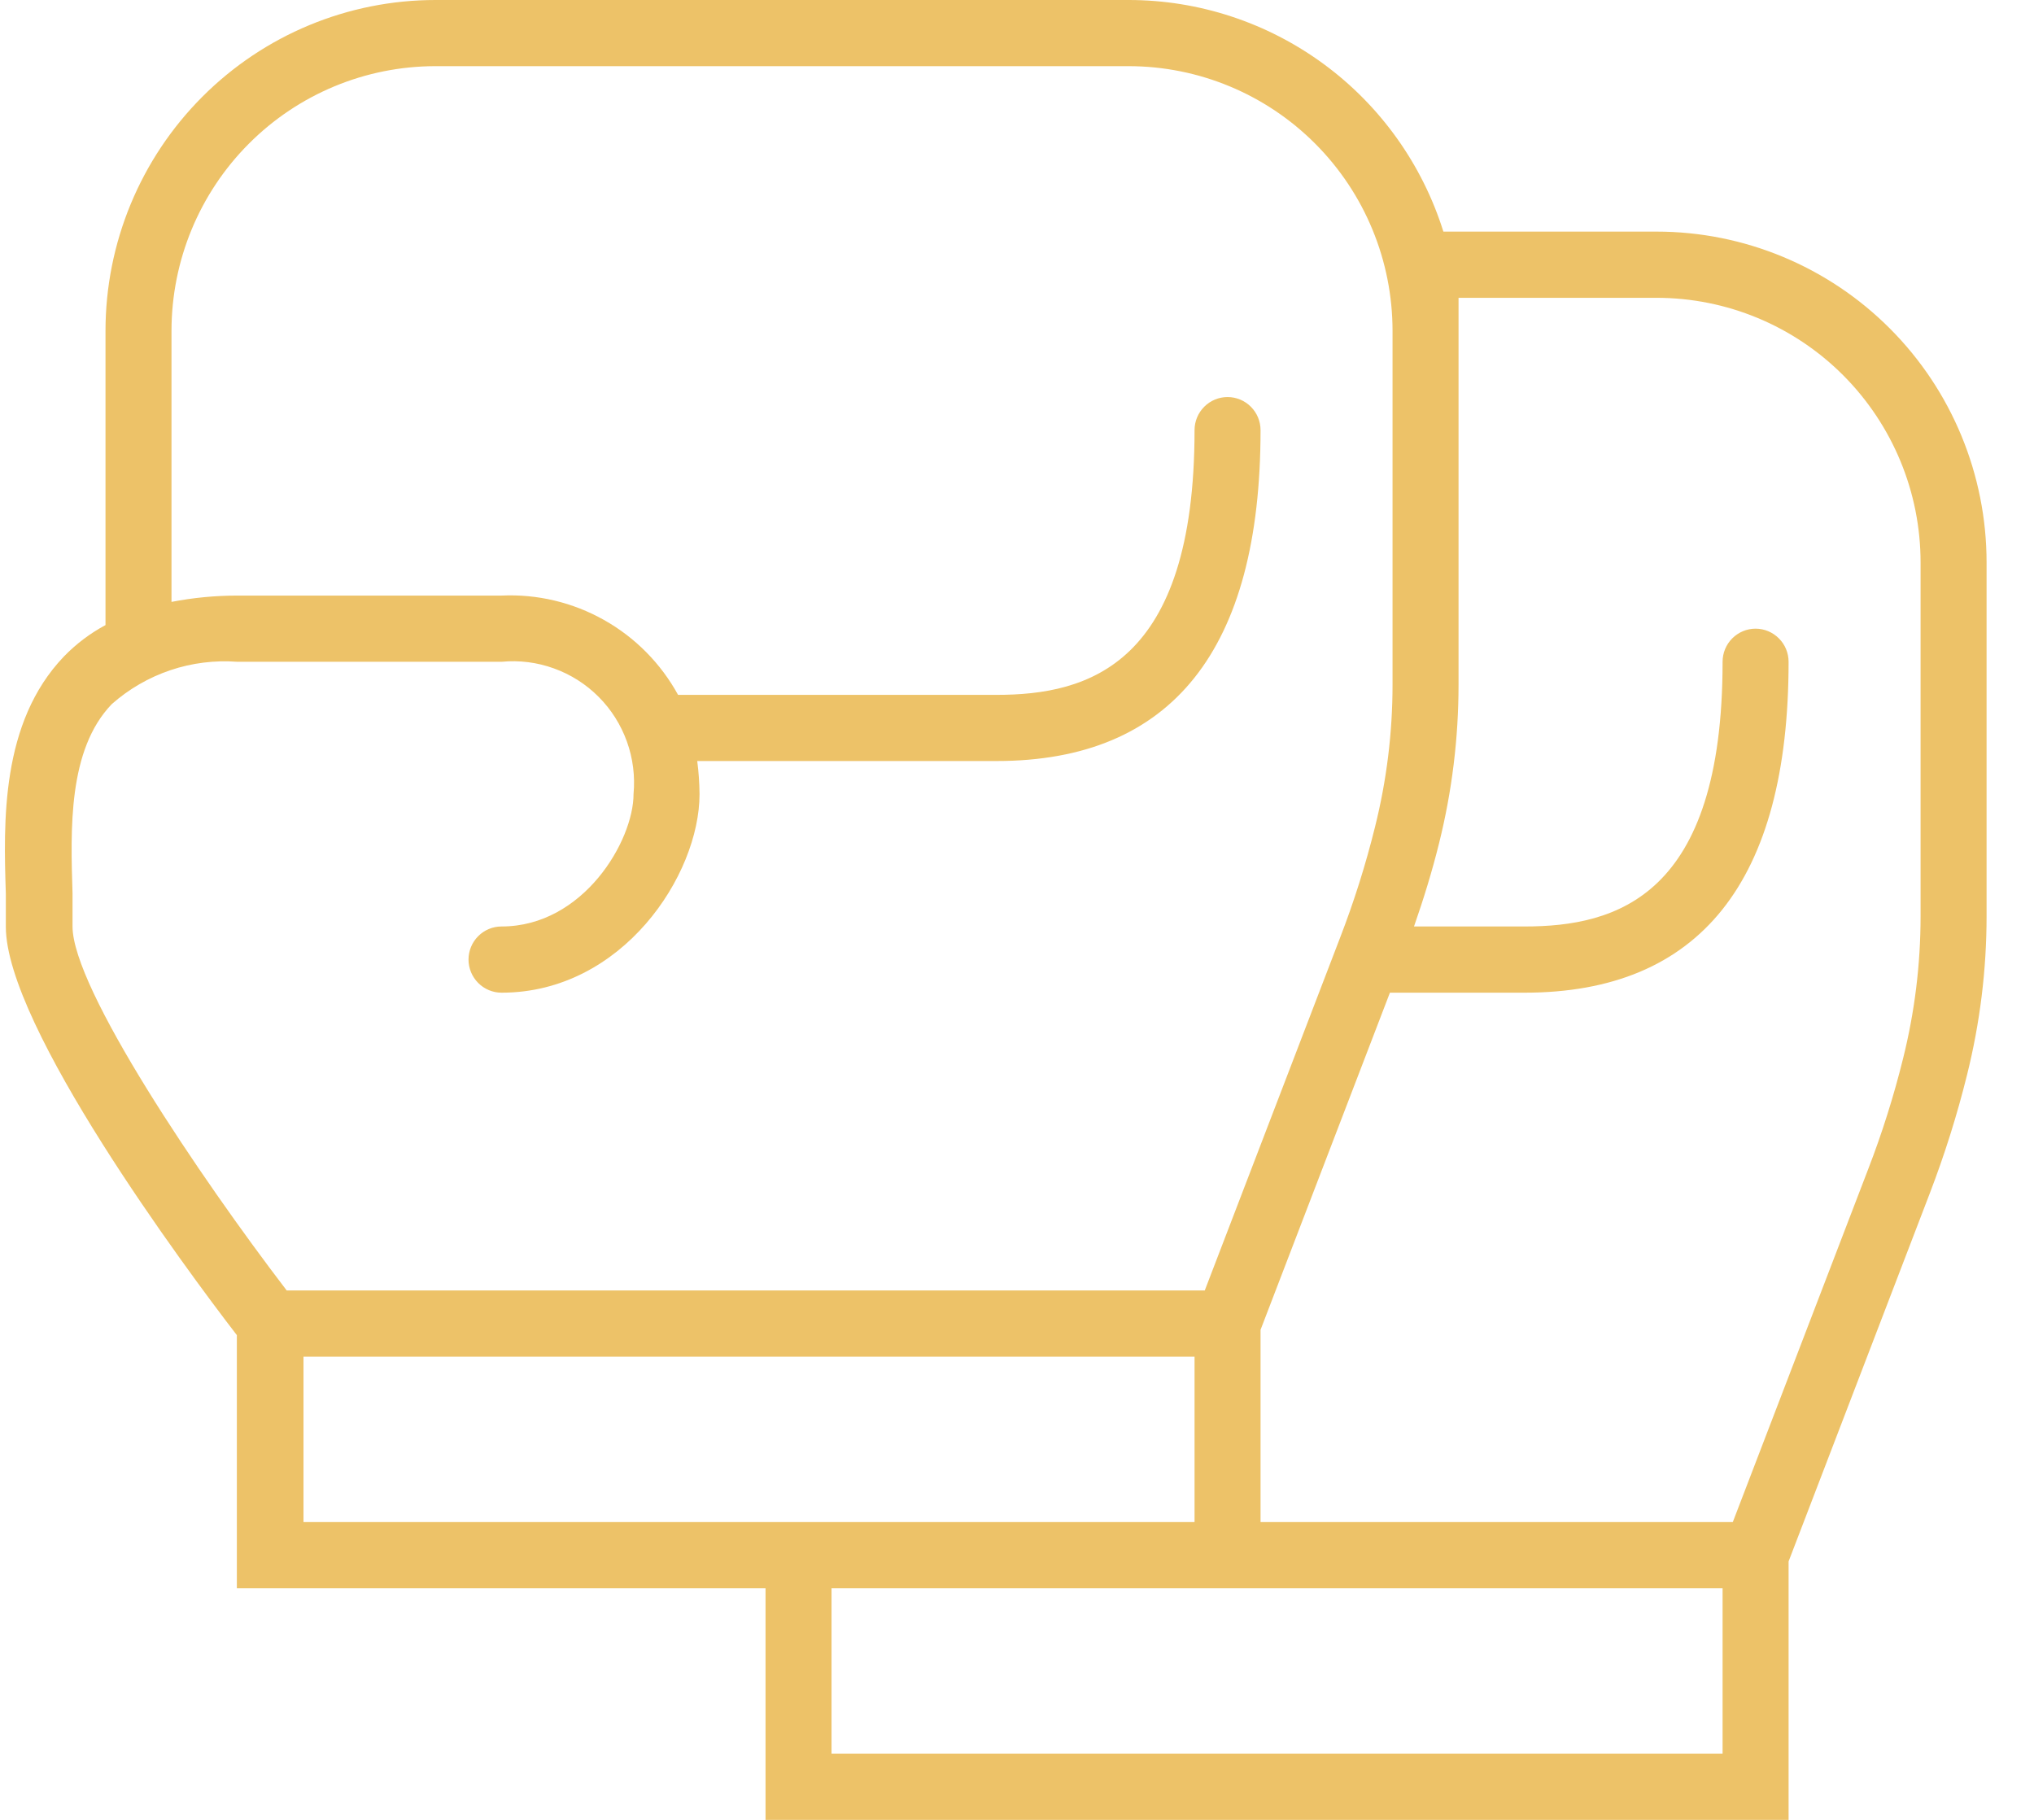 <svg width="38" height="34" viewBox="0 0 38 34" fill="none" xmlns="http://www.w3.org/2000/svg">
<path d="M30.949 4.327H26.966C26.572 3.072 25.79 1.976 24.732 1.198C23.674 0.42 22.396 -7.99705e-05 21.084 1.14323e-08H8.137C6.501 1.14323e-08 4.933 0.651 3.777 1.811C2.621 2.97 1.971 4.542 1.971 6.182V11.678C1.684 11.832 1.422 12.03 1.194 12.265C0.011 13.501 0.066 15.356 0.109 16.697C0.109 16.913 0.109 17.124 0.109 17.315C0.109 19.17 3.463 23.695 4.425 24.944V29.673H14.302V34H33.415V29.172L36.054 22.292C36.331 21.569 36.564 20.83 36.75 20.078C36.991 19.11 37.114 18.116 37.114 17.117V10.509C37.114 8.87 36.465 7.297 35.308 6.138C34.152 4.979 32.584 4.327 30.949 4.327ZM1.355 17.309C1.355 17.111 1.355 16.889 1.355 16.691C1.318 15.492 1.268 14.008 2.088 13.155C2.407 12.873 2.78 12.657 3.183 12.521C3.586 12.385 4.013 12.332 4.437 12.364H9.37C9.701 12.332 10.036 12.374 10.349 12.488C10.663 12.601 10.948 12.782 11.183 13.018C11.419 13.254 11.599 13.54 11.712 13.854C11.825 14.168 11.867 14.504 11.836 14.836C11.836 15.708 10.899 17.309 9.37 17.309C9.206 17.309 9.049 17.374 8.934 17.49C8.818 17.606 8.753 17.763 8.753 17.927C8.753 18.091 8.818 18.248 8.934 18.364C9.049 18.48 9.206 18.546 9.37 18.546C11.626 18.546 13.069 16.351 13.069 14.836C13.067 14.63 13.053 14.423 13.026 14.218H18.618C21.892 14.218 23.55 12.141 23.55 8.036C23.55 7.872 23.485 7.715 23.369 7.599C23.254 7.483 23.097 7.418 22.934 7.418C22.77 7.418 22.613 7.483 22.498 7.599C22.382 7.715 22.317 7.872 22.317 8.036C22.317 12.419 20.338 12.982 18.618 12.982H12.668C12.346 12.395 11.866 11.909 11.283 11.582C10.7 11.254 10.037 11.096 9.37 11.127H4.437C4.023 11.127 3.611 11.166 3.204 11.245V6.182C3.204 4.87 3.724 3.612 4.649 2.685C5.574 1.757 6.828 1.236 8.137 1.236H21.084C22.392 1.236 23.647 1.757 24.572 2.685C25.497 3.612 26.016 4.87 26.016 6.182V12.79C26.016 13.686 25.906 14.579 25.689 15.448C25.515 16.152 25.297 16.843 25.036 17.519L22.508 24.109H5.356C3.734 21.989 1.355 18.465 1.355 17.309ZM5.67 28.436V25.346H22.317V28.436H5.67ZM32.182 32.764H15.535V29.673H32.182V32.764ZM35.881 17.117C35.881 18.014 35.771 18.906 35.554 19.776C35.38 20.479 35.162 21.171 34.901 21.846L32.373 28.436H23.55V24.845L25.967 18.546H26.016H28.482C31.756 18.546 33.415 16.468 33.415 12.364C33.415 12.2 33.35 12.042 33.234 11.927C33.119 11.811 32.962 11.745 32.798 11.745C32.635 11.745 32.478 11.811 32.362 11.927C32.247 12.042 32.182 12.2 32.182 12.364C32.182 16.747 30.203 17.309 28.482 17.309H26.417C26.596 16.796 26.756 16.277 26.886 15.751C27.127 14.783 27.249 13.788 27.249 12.79V6.182C27.249 5.972 27.249 5.768 27.249 5.564H30.949C32.257 5.564 33.511 6.085 34.436 7.012C35.361 7.94 35.881 9.197 35.881 10.509V17.117Z" fill="#EDC268"/>
</svg>
